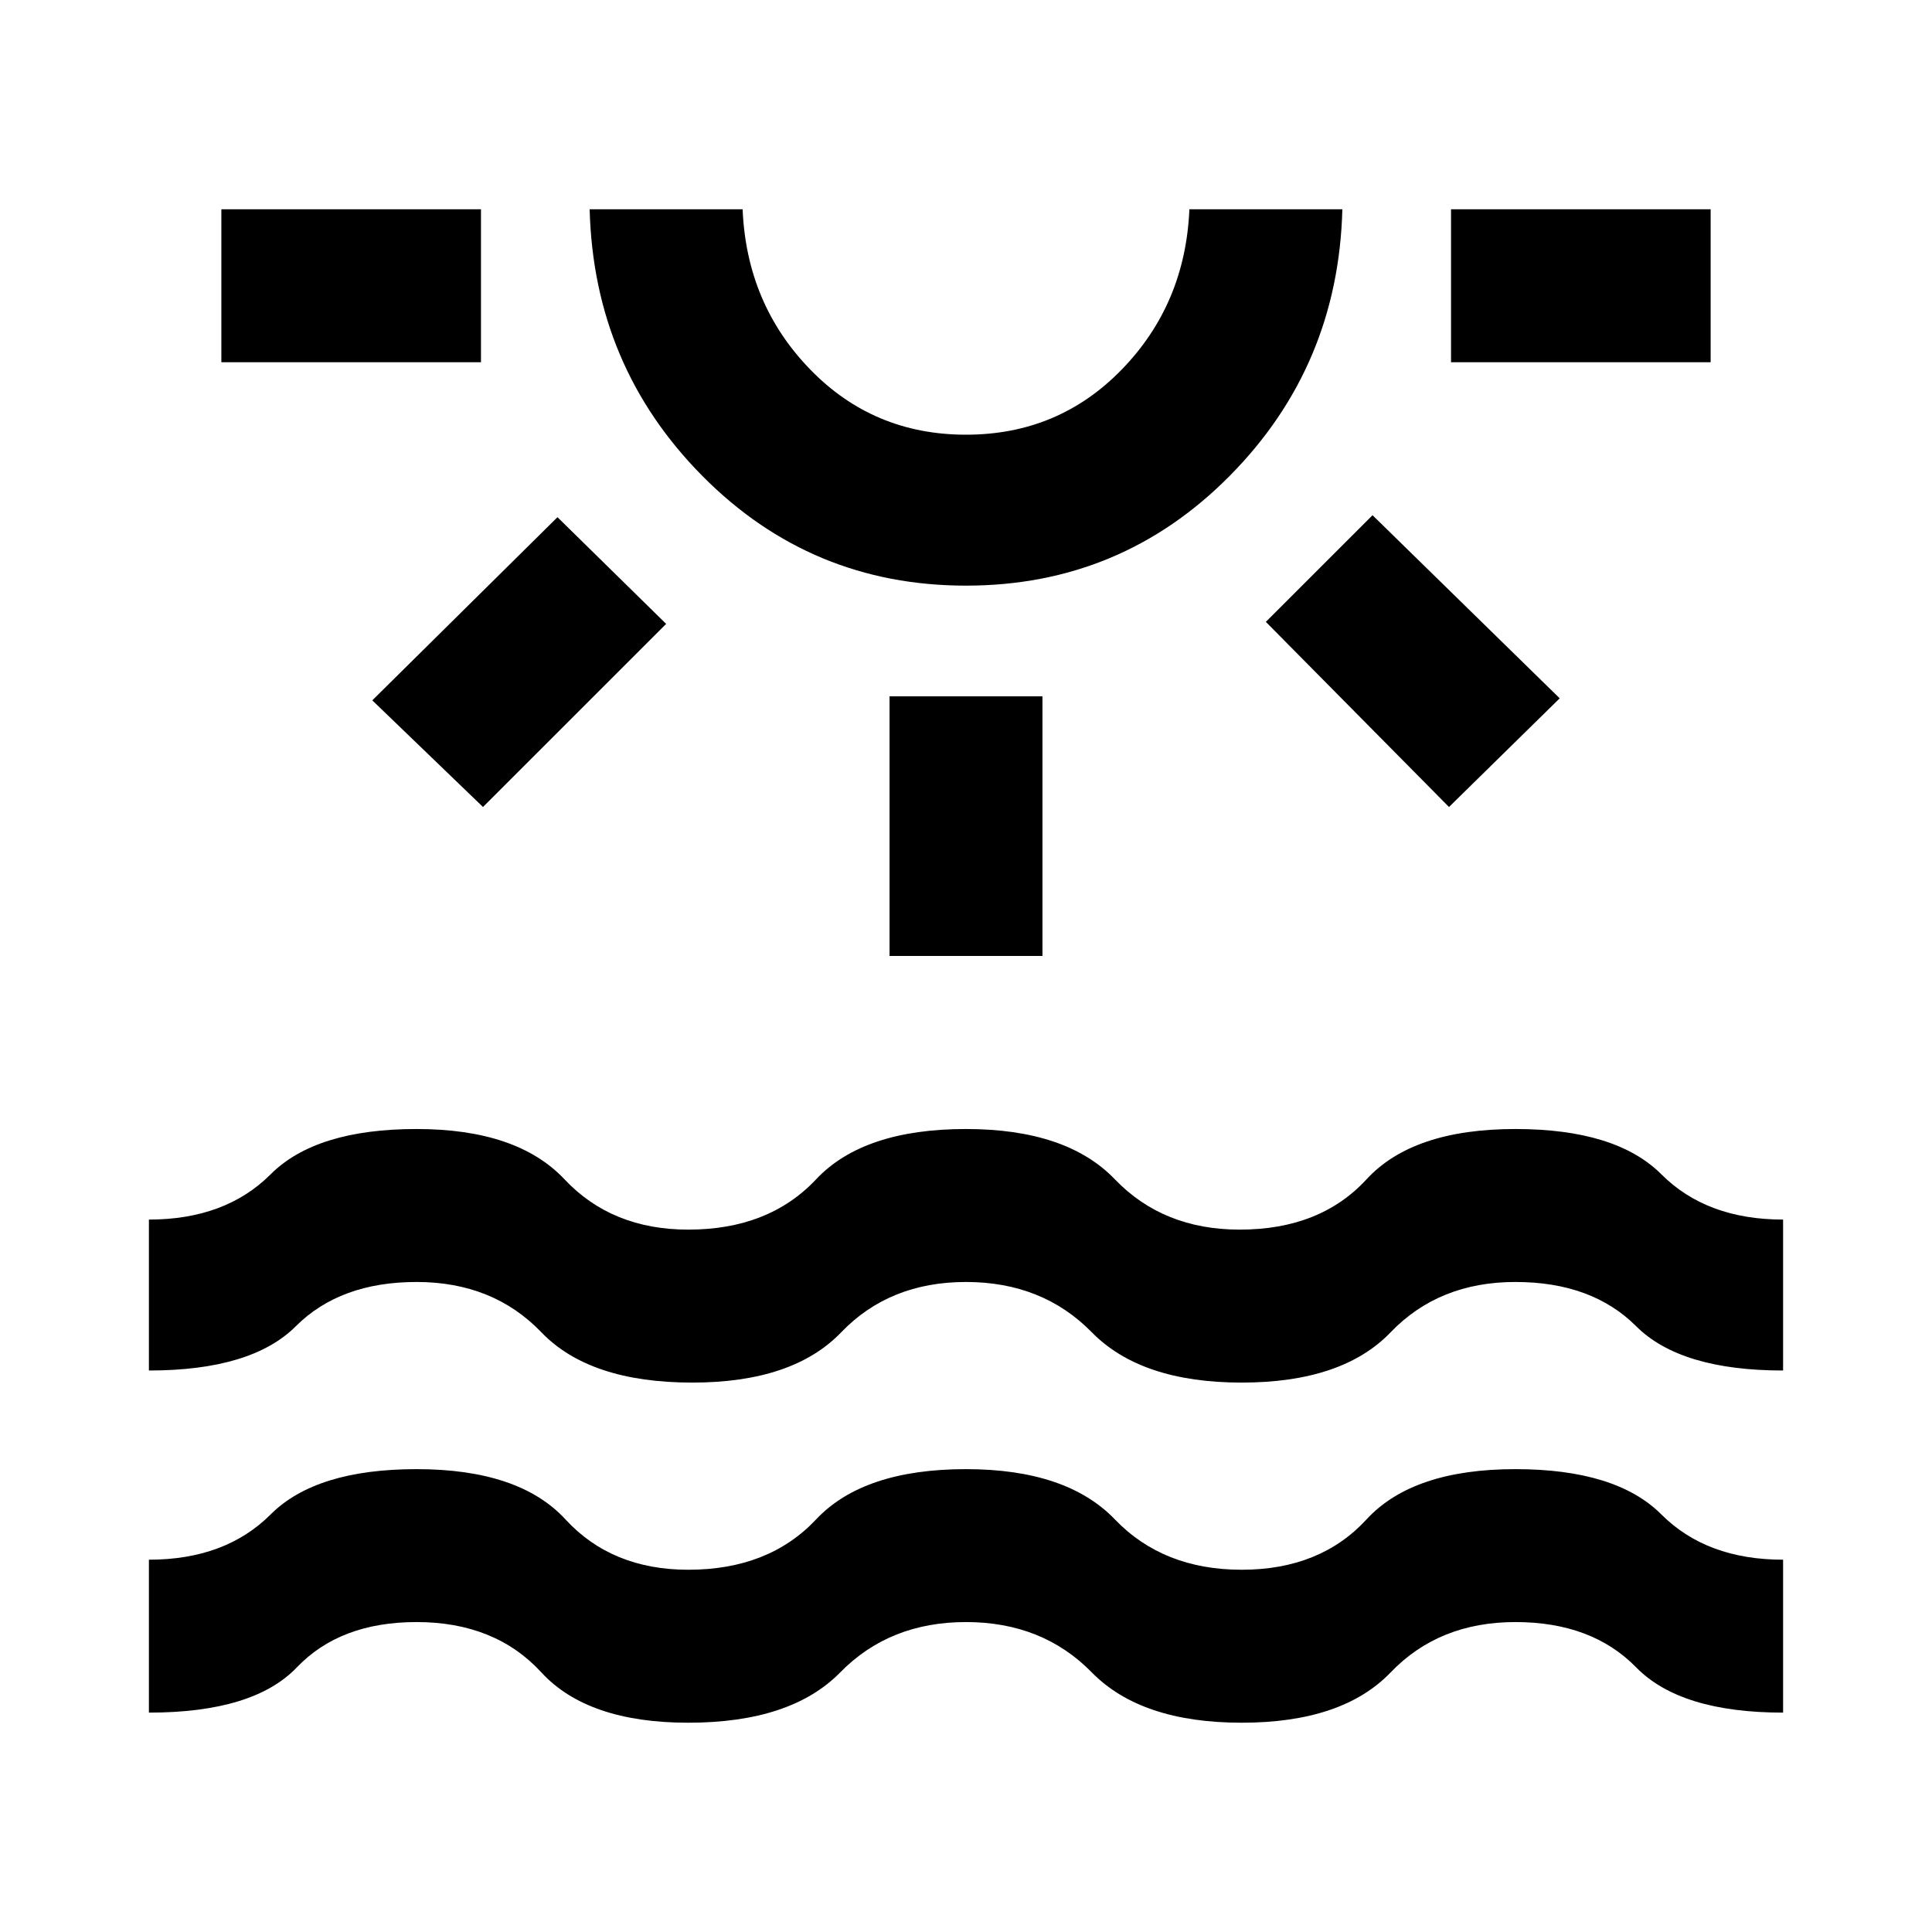 <svg xmlns="http://www.w3.org/2000/svg" height="40" width="40"><path d="M4.583 7.5V4.333h5.375V7.5ZM10 16.708 7.708 14.5l3.834-3.792 2.25 2.209Zm10-4.583q-3.208 0-5.458-2.271t-2.334-5.521h3.167q.083 1.959 1.396 3.313Q18.083 9 20 9t3.229-1.354q1.313-1.354 1.396-3.313h3.167q-.084 3.25-2.334 5.521T20 12.125Zm0-7.792Zm-1.583 15.459v-5.375h3.166v5.375ZM30 16.708l-3.792-3.833 2.209-2.208 3.875 3.791Zm.042-9.208V4.333h5.375V7.5ZM3.083 35.458v-3.166q1.584 0 2.521-.938.938-.937 3.021-.937 2.125 0 3.083 1.041.959 1.042 2.542 1.042 1.667 0 2.646-1.042.979-1.041 3.104-1.041 2.083 0 3.083 1.041 1 1.042 2.625 1.042t2.584-1.042q.958-1.041 3.083-1.041 2.083 0 3.021.937.937.938 2.521.938v3.166q-2.125 0-3.042-.937-.917-.938-2.5-.938t-2.583 1.042q-1 1.042-3.084 1.042-2.083 0-3.104-1.042T20 33.583q-1.583 0-2.604 1.042-1.021 1.042-3.146 1.042-2.083 0-3.042-1.042-.958-1.042-2.583-1.042-1.583 0-2.479.938-.896.937-3.063.937Zm0-7.083V25.25q1.584 0 2.521-.938.938-.937 3.021-.937t3.063 1.042q.979 1.041 2.562 1.041 1.667 0 2.646-1.041.979-1.042 3.104-1.042 2.083 0 3.083 1.042 1 1.041 2.584 1.041 1.666 0 2.625-1.041.958-1.042 3.083-1.042 2.083 0 3.021.937.937.938 2.521.938v3.125q-2.125 0-3.042-.917-.917-.916-2.5-.916t-2.583 1.041q-1 1.042-3.084 1.042-2.083 0-3.104-1.042-1.021-1.041-2.604-1.041-1.583 0-2.583 1.041-1 1.042-3.084 1.042-2.125 0-3.125-1.042-1-1.041-2.583-1.041-1.583 0-2.5.916-.917.917-3.042.917Z"/></svg>